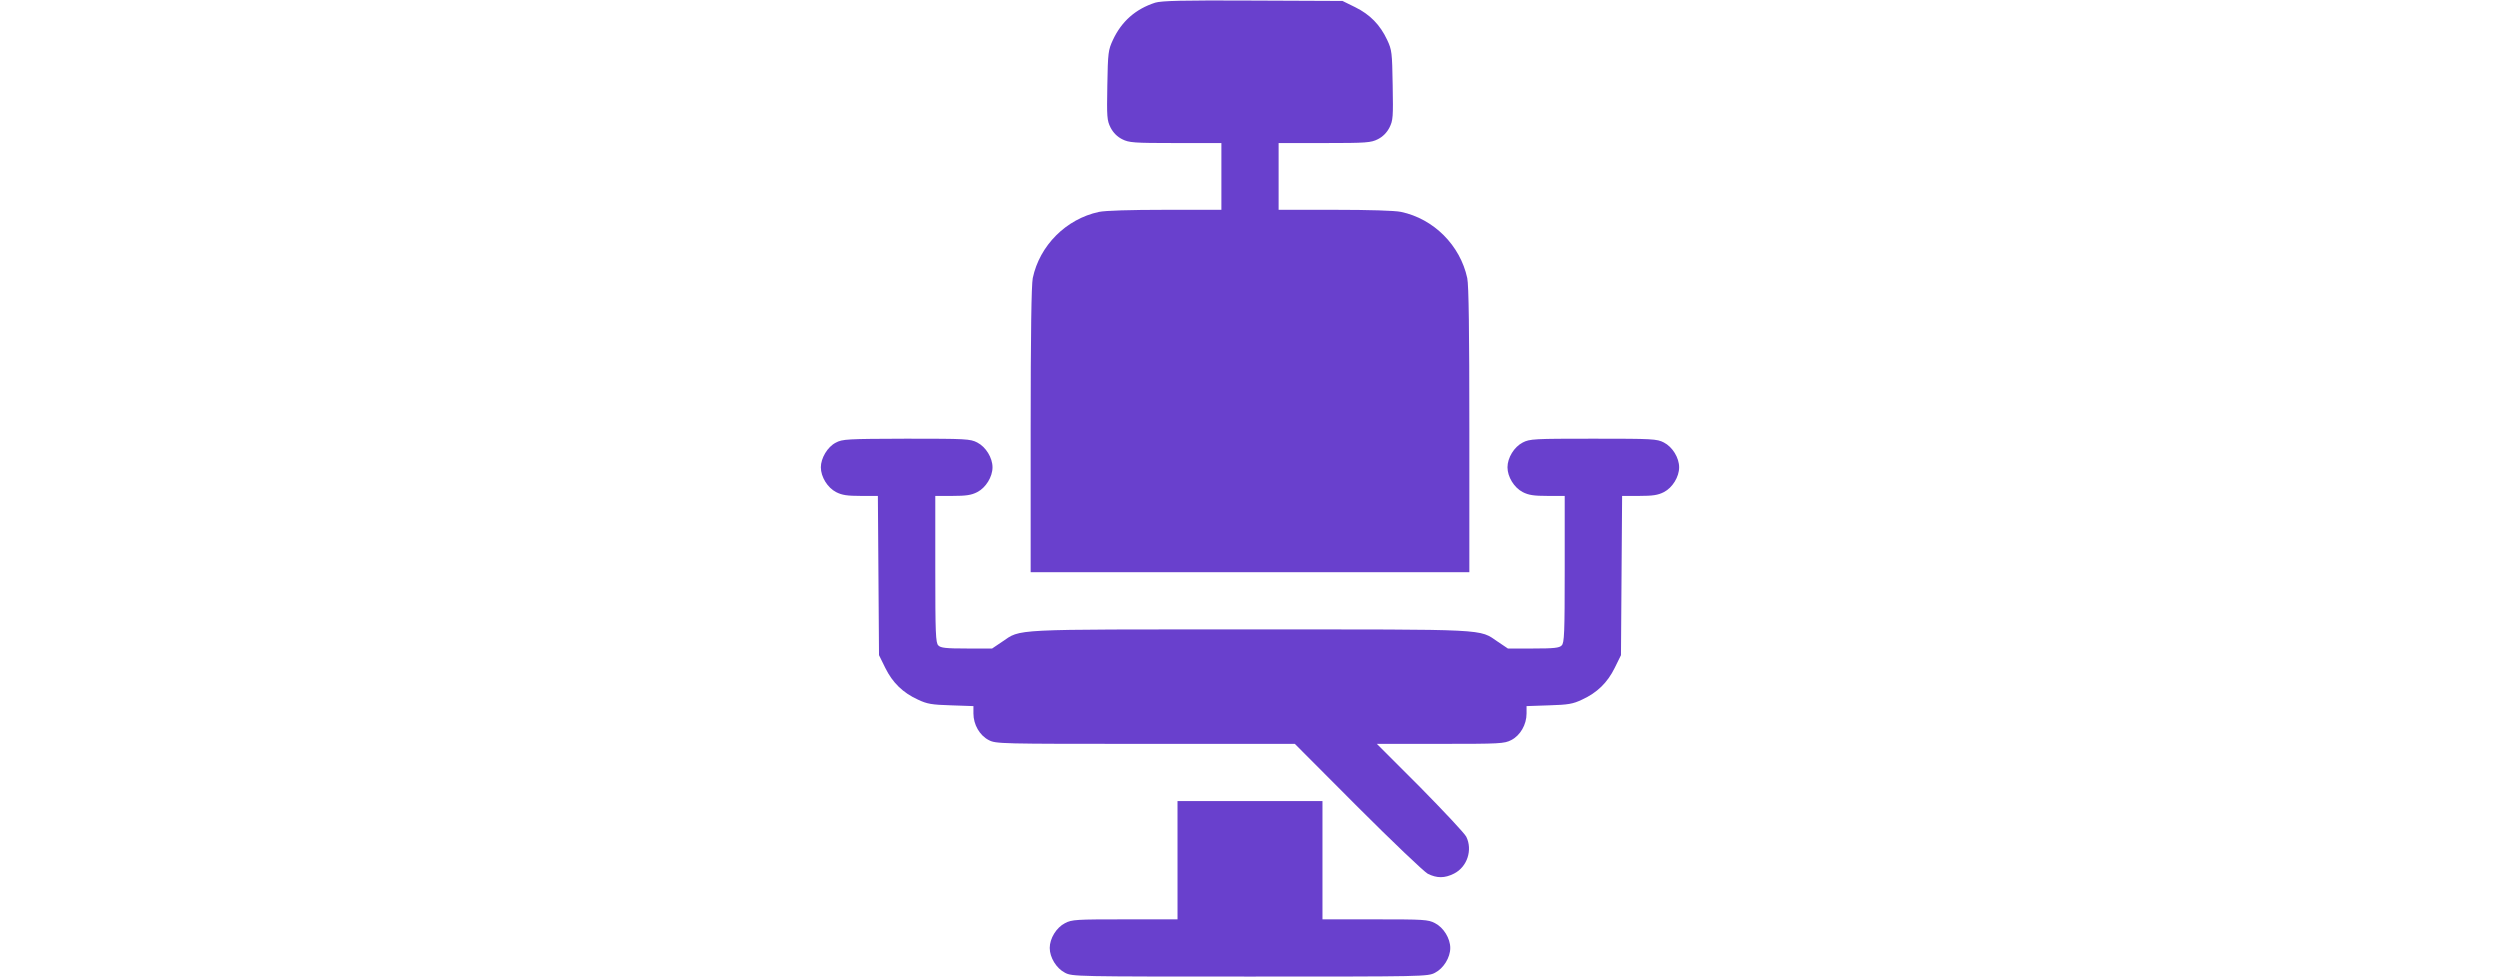 <svg height="200pt" preserveAspectRatio="xMidYMid meet" viewBox="0 0 512 512" width="512pt" fill="#6940cd" xmlns="http://www.w3.org/2000/svg"><g transform="matrix(.1 0 0 -.1 0 512)"><path d="m2063 5106c-102-33-176-97-222-196-24-52-26-65-29-236-3-168-2-185 17-223 14-27 35-48 61-61 36-18 58-20 280-20h240v-175-175h-295c-181 0-314-4-347-11-172-37-311-176-347-347-7-36-11-288-11-797v-745h1150 1150v745c0 517-3 760-11 797-37 172-176 311-347 347-32 7-169 11-347 11h-295v175 175h240c222 0 244 2 280 20 26 13 47 34 61 61 19 38 20 55 17 223-3 171-4 184-29 237-37 79-90 133-167 171l-67 33-470 2c-369 2-479-1-512-11z"/><path d="m388 2799c-43-22-78-81-78-129 0-50 35-107 80-130 31-16 59-20 129-20h90l3-418 3-417 33-67c38-77 92-130 171-166 48-23 73-27 174-30l117-4v-39c0-58 33-115 80-139 38-20 57-20 822-20h783l330-331c182-182 347-339 367-350 48-24 89-24 138 1 69 35 98 124 64 193-9 18-118 134-242 260l-227 227h333c314 0 335 1 372 20 47 24 80 81 80 139v39l118 4c100 3 125 7 173 30 79 36 133 89 171 166l33 67 3 417 3 418h90c70 0 98 4 129 20 45 23 80 80 80 130s-35 107-80 130c-37 19-58 20-370 20s-333-1-370-20c-45-23-80-80-80-130s35-107 80-130c31-16 59-20 130-20h90v-384c0-336-2-387-16-400-12-13-41-16-149-16h-133l-52 35c-102 69-31 65-1300 65s-1198 4-1300-65l-52-35h-133c-108 0-137 3-149 16-14 13-16 64-16 400v384h90c71 0 99 4 130 20 45 23 80 80 80 130s-35 107-80 130c-37 19-58 20-372 20-312-1-335-2-370-21z"/><path d="m2180 610v-310h-275c-257 0-279-1-315-20-45-23-80-80-80-130s35-107 80-130c38-20 57-20 970-20s932 0 970 20c45 23 80 80 80 130s-35 107-80 130c-36 19-58 20-315 20h-275v310 310h-380-380z"/></g></svg>

